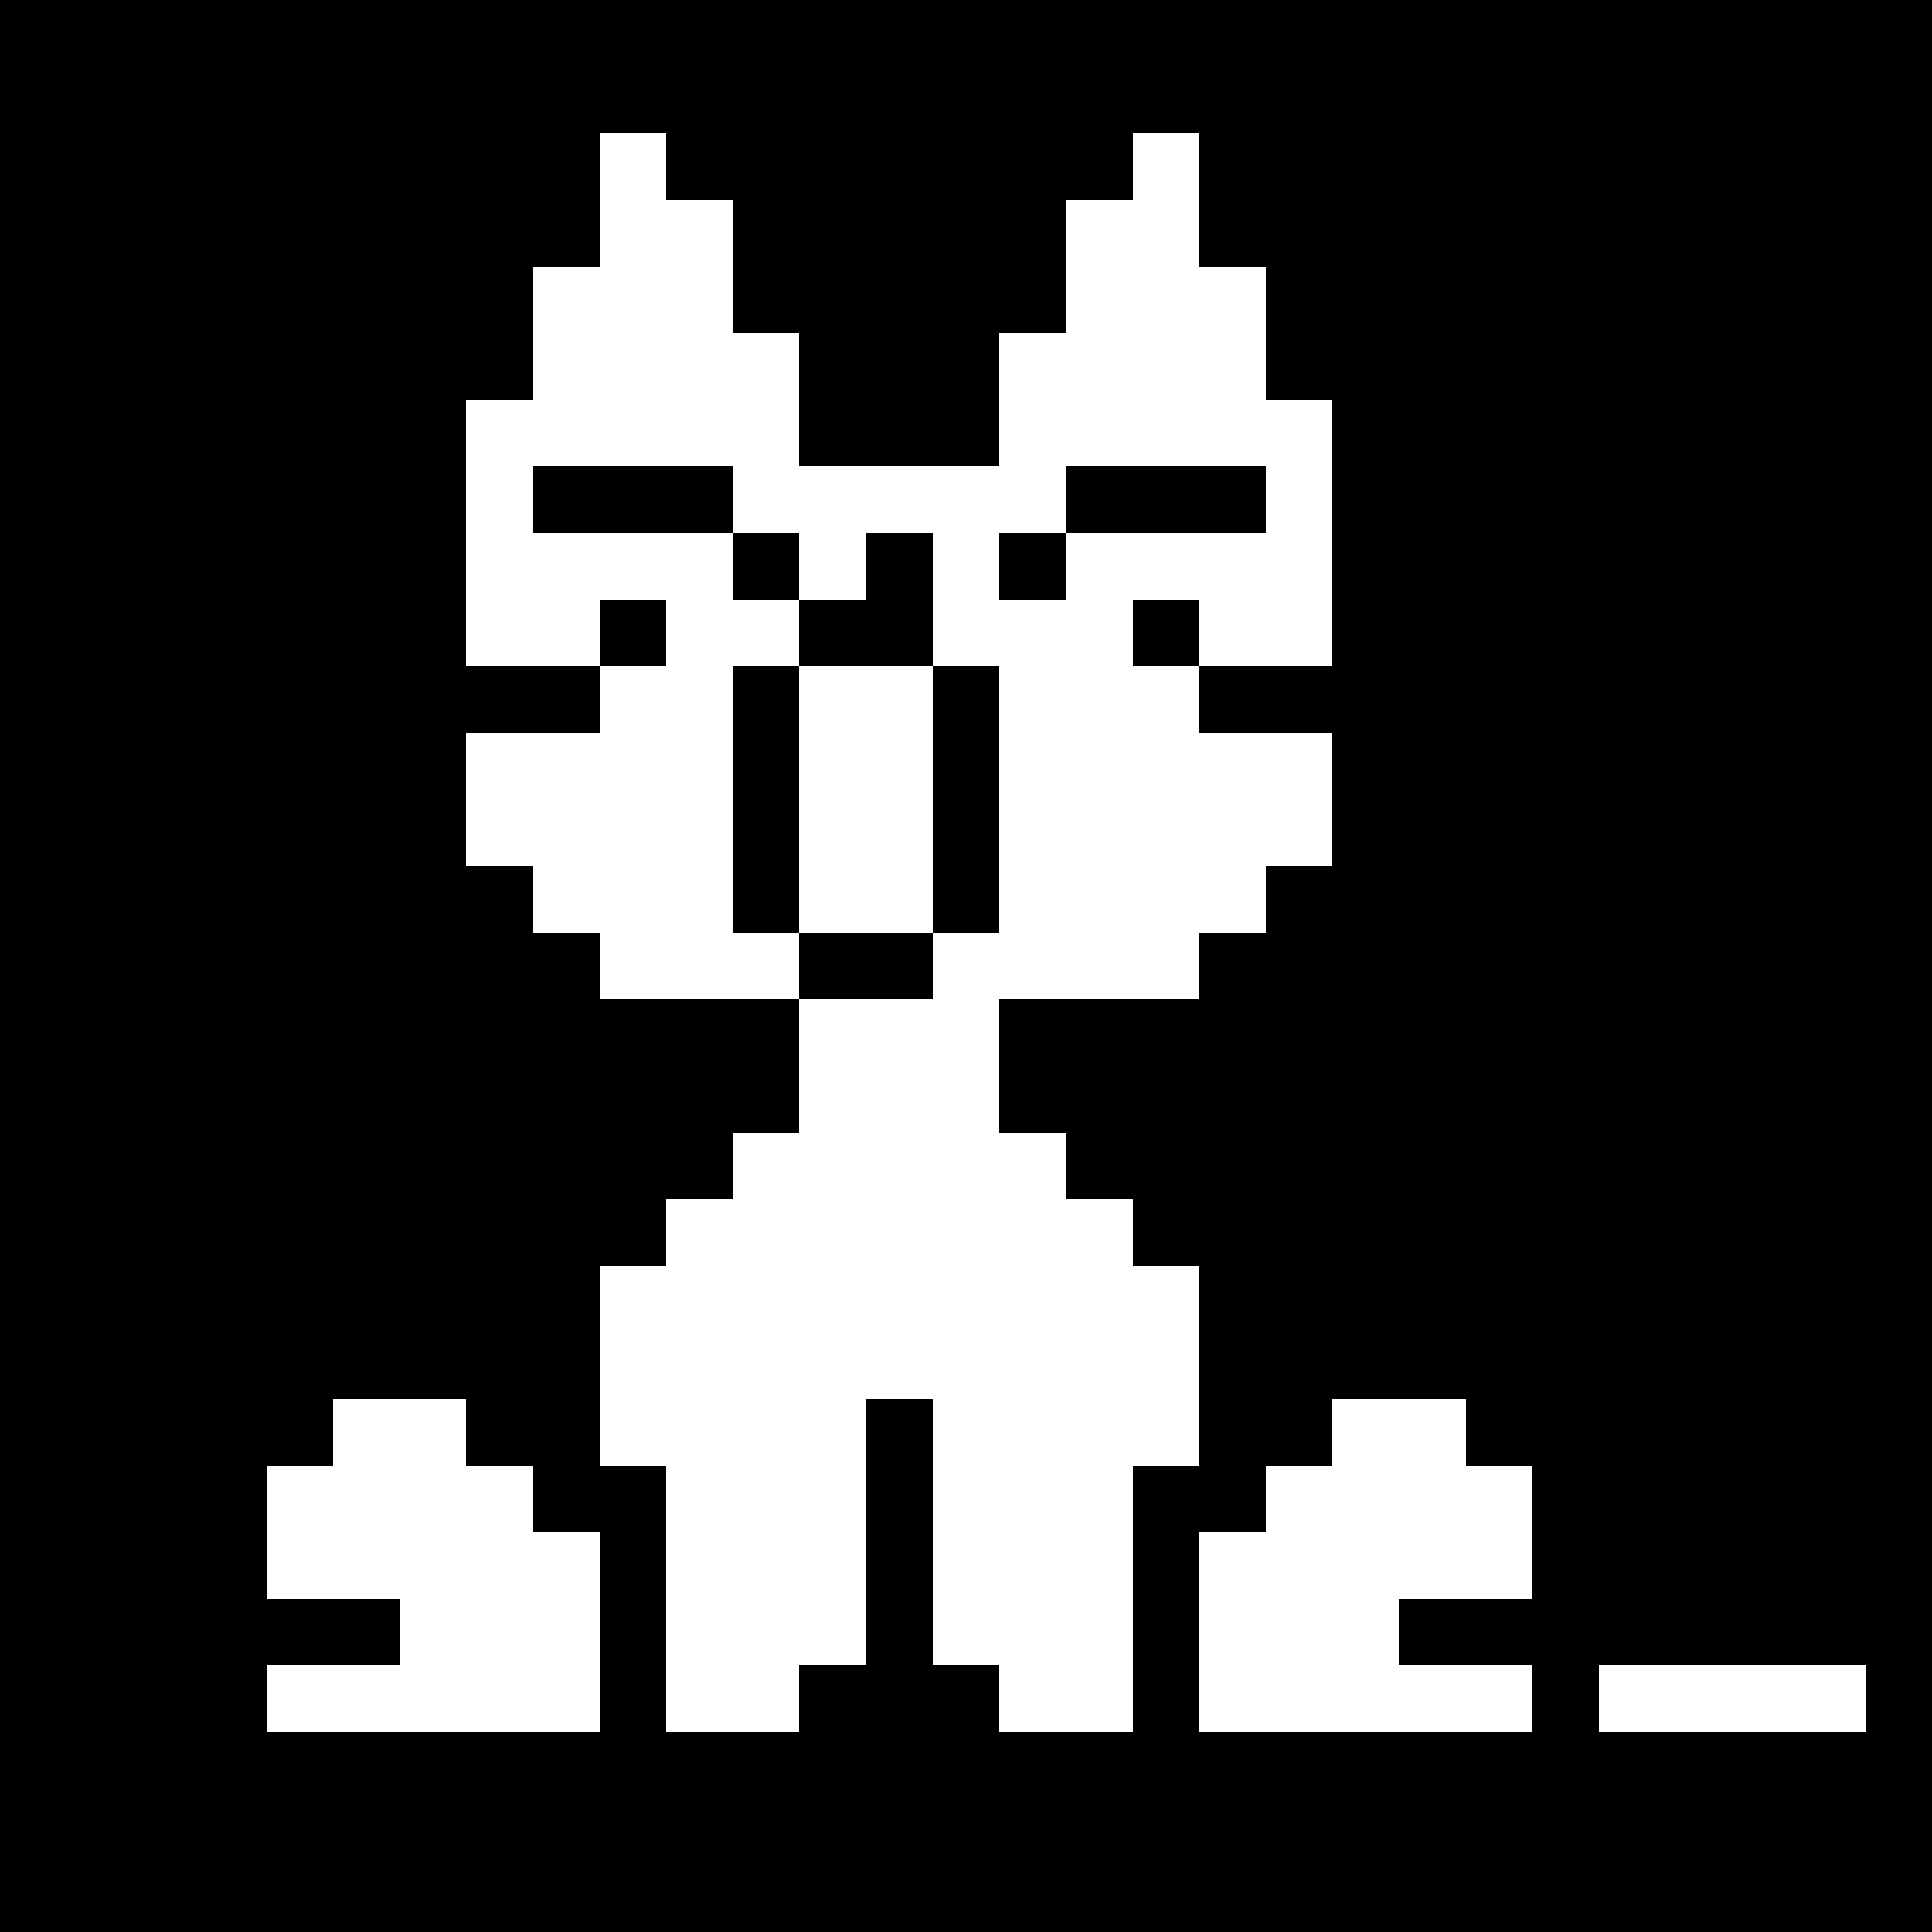 <svg xmlns="http://www.w3.org/2000/svg" viewBox="0 -0.5 29 29" shape-rendering="crispEdges">
<path stroke="#000000" d="M0 0h29M0 1h29M0 2h9M10 2h7M18 2h11M0 3h9M11 3h5M18 3h11M0 4h8M11 4h5M19 4h10M0 5h8M12 5h3M19 5h10M0 6h7M12 6h3M20 6h9M0 7h7M8 7h3M16 7h3M20 7h9M0 8h7M11 8h1M13 8h1M15 8h1M20 8h9M0 9h7M9 9h1M12 9h2M17 9h1M20 9h9M0 10h9M11 10h1M14 10h1M18 10h11M0 11h7M11 11h1M14 11h1M20 11h9M0 12h7M11 12h1M14 12h1M20 12h9M0 13h8M11 13h1M14 13h1M19 13h10M0 14h9M12 14h2M18 14h11M0 15h12M15 15h14M0 16h12M15 16h14M0 17h11M16 17h13M0 18h10M17 18h12M0 19h9M18 19h11M0 20h9M18 20h11M0 21h5M7 21h2M13 21h1M18 21h2M22 21h7M0 22h4M8 22h2M13 22h1M17 22h2M23 22h6M0 23h4M9 23h1M13 23h1M17 23h1M23 23h6M0 24h6M9 24h1M13 24h1M17 24h1M21 24h8M0 25h4M9 25h1M12 25h3M17 25h1M23 25h1M28 25h1M0 26h29M0 27h29M0 28h29" />
</svg>